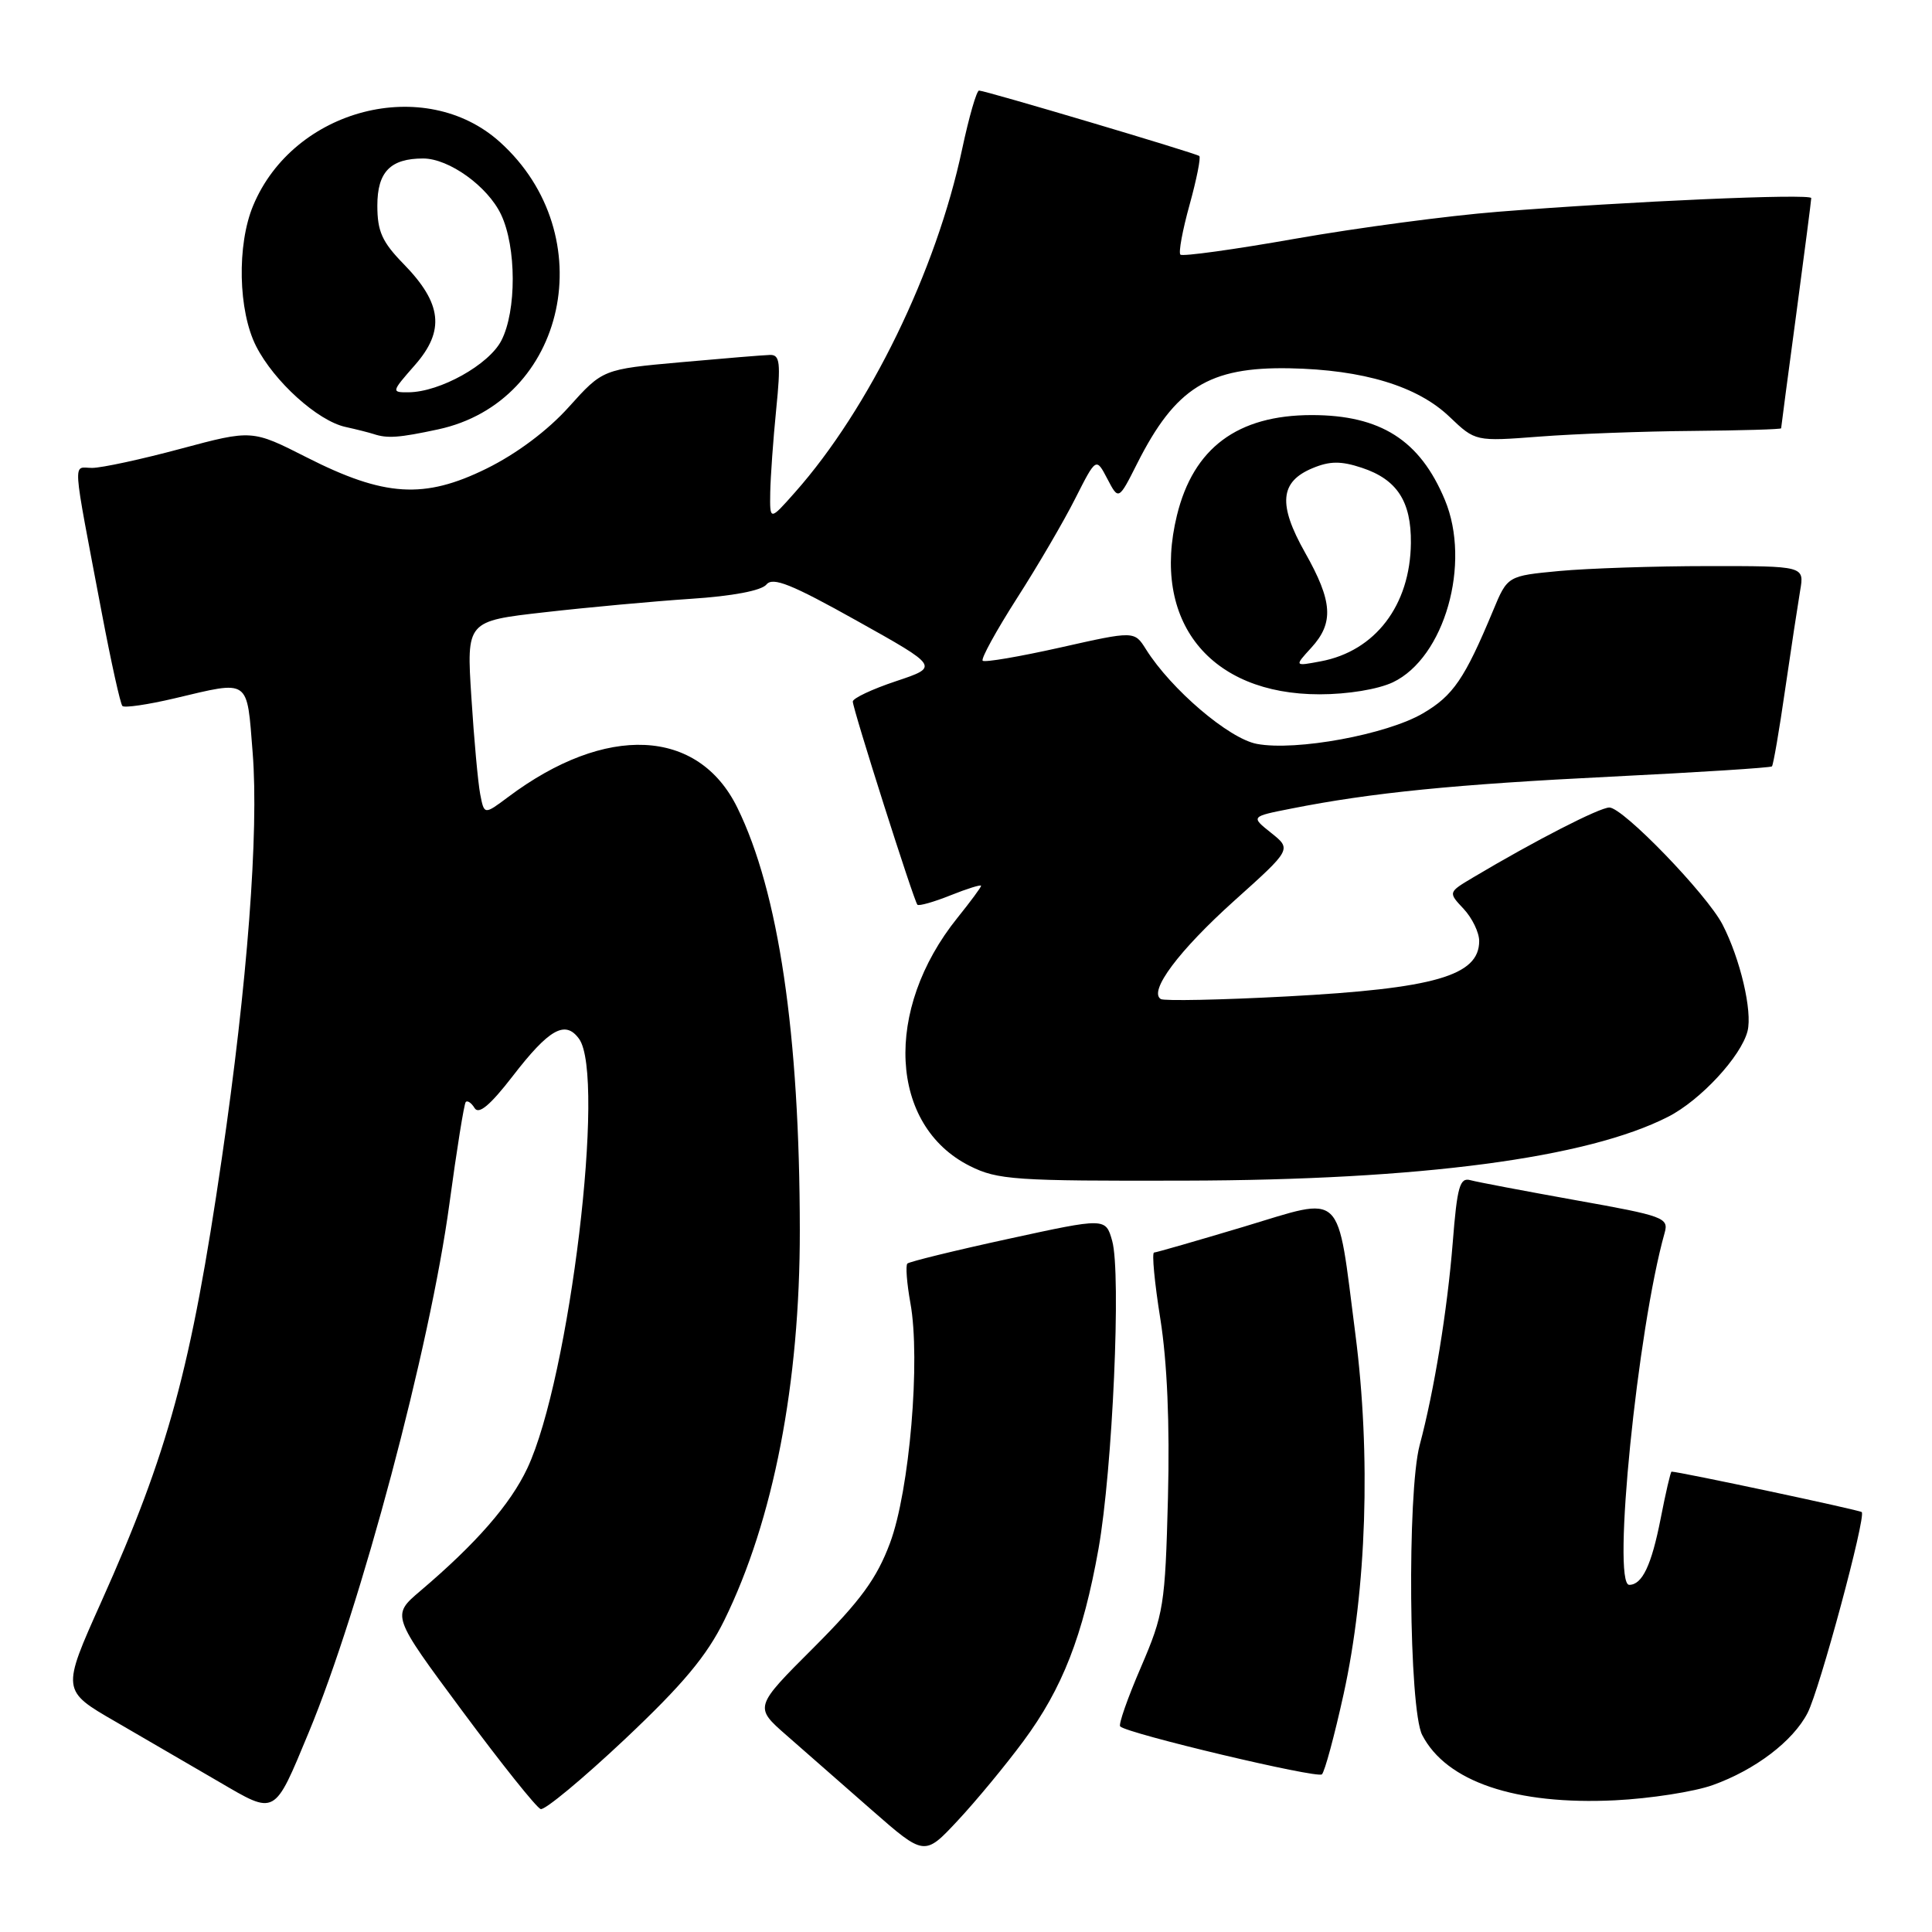 <?xml version="1.0" encoding="UTF-8" standalone="no"?>
<!DOCTYPE svg PUBLIC "-//W3C//DTD SVG 1.1//EN" "http://www.w3.org/Graphics/SVG/1.1/DTD/svg11.dtd" >
<svg xmlns="http://www.w3.org/2000/svg" xmlns:xlink="http://www.w3.org/1999/xlink" version="1.1" viewBox="0 0 256 256">
 <g >
 <path fill="currentColor"
d=" M 135.60 230.72 C 140.78 223.73 143.50 216.75 145.56 205.21 C 147.42 194.72 148.58 168.71 147.37 164.42 C 146.50 161.35 146.50 161.35 133.60 164.16 C 126.51 165.70 120.49 167.18 120.23 167.43 C 119.98 167.69 120.16 170.04 120.63 172.65 C 122.00 180.13 120.52 197.54 117.93 204.46 C 116.17 209.17 114.04 212.08 107.82 218.31 C 99.93 226.19 99.93 226.19 104.22 229.94 C 106.57 232.00 111.65 236.45 115.50 239.83 C 122.50 245.96 122.50 245.96 126.91 241.23 C 129.34 238.63 133.25 233.90 135.60 230.72 Z  M 40.89 229.60 C 47.79 213.02 56.99 178.45 59.55 159.50 C 60.52 152.35 61.49 146.29 61.71 146.03 C 61.93 145.77 62.46 146.13 62.89 146.83 C 63.44 147.72 64.95 146.45 67.90 142.64 C 72.75 136.34 74.89 135.13 76.72 137.64 C 80.31 142.54 75.48 182.61 69.88 194.54 C 67.63 199.33 63.10 204.52 55.68 210.82 C 51.87 214.06 51.87 214.06 61.26 226.72 C 66.42 233.68 71.09 239.53 71.64 239.71 C 72.18 239.89 77.19 235.73 82.78 230.47 C 90.51 223.18 93.65 219.41 95.97 214.70 C 102.49 201.42 106.00 183.30 105.98 163.00 C 105.96 137.02 103.17 118.15 97.70 107.02 C 92.52 96.46 80.29 95.89 67.33 105.61 C 64.16 107.98 64.16 107.98 63.63 105.24 C 63.34 103.73 62.81 97.96 62.46 92.40 C 61.81 82.30 61.81 82.30 72.15 81.13 C 77.84 80.48 86.55 79.68 91.50 79.35 C 97.06 78.99 100.90 78.26 101.56 77.45 C 102.40 76.42 104.86 77.40 113.53 82.25 C 124.45 88.35 124.45 88.35 118.73 90.26 C 115.58 91.31 113.00 92.52 113.00 92.96 C 113.00 93.95 121.09 119.37 121.56 119.88 C 121.76 120.08 123.74 119.52 125.96 118.63 C 128.18 117.74 130.00 117.18 130.00 117.37 C 130.00 117.57 128.59 119.47 126.87 121.61 C 117.05 133.81 117.82 149.14 128.51 154.50 C 132.19 156.34 134.43 156.50 157.00 156.44 C 188.23 156.37 210.32 153.45 221.03 147.98 C 225.32 145.80 230.72 139.96 231.56 136.62 C 232.22 133.99 230.59 127.04 228.24 122.50 C 226.17 118.50 215.06 107.00 213.25 107.00 C 211.95 107.00 203.44 111.36 195.19 116.27 C 191.88 118.24 191.88 118.24 193.94 120.43 C 195.07 121.64 196.00 123.56 196.00 124.69 C 196.00 129.29 190.09 130.99 170.56 132.03 C 161.79 132.50 154.25 132.65 153.81 132.38 C 152.16 131.36 156.20 125.96 163.55 119.35 C 171.15 112.53 171.15 112.53 168.43 110.36 C 165.72 108.20 165.72 108.20 171.11 107.14 C 181.74 105.03 192.83 103.93 213.48 102.91 C 225.02 102.34 234.61 101.73 234.79 101.55 C 234.97 101.37 235.76 96.78 236.54 91.36 C 237.33 85.94 238.23 80.04 238.53 78.25 C 239.09 75.00 239.09 75.00 226.30 75.01 C 219.26 75.01 210.41 75.31 206.62 75.66 C 199.75 76.31 199.75 76.31 197.84 80.91 C 194.08 89.94 192.55 92.18 188.55 94.52 C 183.76 97.33 171.72 99.55 166.54 98.57 C 162.84 97.88 155.18 91.34 151.85 86.04 C 150.31 83.59 150.31 83.59 140.49 85.80 C 135.09 87.01 130.47 87.80 130.21 87.55 C 129.96 87.29 132.00 83.58 134.74 79.29 C 137.49 75.01 140.97 69.05 142.48 66.05 C 145.24 60.60 145.24 60.60 146.73 63.45 C 148.22 66.30 148.22 66.30 150.69 61.40 C 155.75 51.37 160.19 48.60 170.89 48.80 C 180.64 48.99 187.82 51.16 192.07 55.23 C 195.50 58.50 195.50 58.50 204.00 57.85 C 208.68 57.49 217.79 57.15 224.25 57.10 C 230.71 57.04 236.00 56.89 236.01 56.75 C 236.01 56.61 236.91 49.81 238.01 41.64 C 239.10 33.47 240.00 26.54 240.00 26.25 C 240.00 25.62 215.85 26.68 198.50 28.06 C 191.90 28.58 179.84 30.19 171.70 31.62 C 163.56 33.06 156.68 34.01 156.41 33.74 C 156.14 33.47 156.69 30.50 157.63 27.12 C 158.56 23.75 159.14 20.85 158.91 20.67 C 158.40 20.28 130.55 12.00 129.73 12.00 C 129.40 12.00 128.40 15.49 127.49 19.75 C 124.07 35.90 115.18 54.15 105.33 65.25 C 102.00 69.01 102.00 69.01 102.06 65.25 C 102.10 63.19 102.45 58.24 102.85 54.25 C 103.47 48.07 103.35 47.00 102.04 47.03 C 101.19 47.05 95.86 47.49 90.19 48.00 C 79.87 48.93 79.87 48.93 75.37 53.93 C 72.57 57.05 68.45 60.13 64.45 62.10 C 56.20 66.16 50.94 65.83 40.65 60.61 C 33.40 56.93 33.40 56.93 23.95 59.46 C 18.75 60.86 13.47 62.00 12.20 62.00 C 9.61 62.00 9.48 60.05 13.50 81.28 C 14.73 87.76 15.95 93.28 16.22 93.55 C 16.49 93.82 19.59 93.37 23.11 92.54 C 33.21 90.15 32.69 89.79 33.48 99.75 C 34.31 110.24 32.78 130.33 29.39 153.50 C 25.32 181.34 22.31 192.41 13.42 212.25 C 8.15 224.00 8.15 224.00 15.33 228.14 C 19.27 230.42 25.42 234.00 29.00 236.09 C 36.59 240.52 36.28 240.70 40.89 229.60 Z  M 226.93 236.54 C 232.56 234.53 237.58 230.72 239.51 226.98 C 241.10 223.92 247.29 200.96 246.69 200.36 C 246.43 200.09 222.49 195.00 221.49 195.00 C 221.36 195.00 220.71 197.81 220.04 201.25 C 218.83 207.41 217.60 210.00 215.88 210.00 C 213.57 210.00 216.98 176.10 220.57 163.37 C 221.14 161.36 220.49 161.12 208.83 159.04 C 202.05 157.82 195.75 156.63 194.84 156.38 C 193.43 155.99 193.08 157.20 192.49 164.71 C 191.77 173.65 190.04 184.28 188.11 191.50 C 186.44 197.80 186.68 226.49 188.45 229.90 C 191.65 236.09 200.82 239.19 214.00 238.55 C 218.68 238.32 224.49 237.41 226.93 236.54 Z  M 178.03 224.50 C 181.09 210.60 181.67 192.86 179.59 176.74 C 177.09 157.39 178.26 158.51 164.80 162.55 C 158.59 164.41 153.24 165.95 152.92 165.97 C 152.61 165.99 152.98 169.94 153.75 174.75 C 154.66 180.49 155.01 188.65 154.76 198.50 C 154.39 212.72 154.20 213.88 151.18 220.91 C 149.42 224.98 148.18 228.52 148.43 228.76 C 149.37 229.71 174.54 235.69 175.16 235.11 C 175.53 234.77 176.82 230.00 178.03 224.50 Z  M 184.56 90.41 C 191.41 87.15 194.97 74.66 191.45 66.23 C 188.15 58.32 182.93 55.00 173.80 55.00 C 163.97 55.01 158.13 59.36 155.95 68.29 C 152.53 82.30 160.26 92.00 174.85 92.00 C 178.59 92.00 182.58 91.34 184.56 90.41 Z  M 58.03 56.90 C 75.11 53.24 79.88 31.11 66.24 18.82 C 56.32 9.89 38.92 14.36 33.55 27.23 C 31.37 32.44 31.56 41.21 33.94 45.88 C 36.32 50.55 42.09 55.76 45.77 56.57 C 47.27 56.90 48.95 57.33 49.50 57.51 C 51.33 58.12 52.86 58.01 58.03 56.90 Z  M 173.75 85.83 C 176.77 82.53 176.59 79.70 172.92 73.21 C 169.32 66.82 169.59 63.83 173.93 62.03 C 176.21 61.08 177.69 61.07 180.44 61.98 C 185.11 63.52 187.01 66.43 186.95 71.97 C 186.86 80.20 182.23 86.28 175.00 87.63 C 171.50 88.29 171.50 88.29 173.75 85.83 Z  M 54.99 48.36 C 58.98 43.81 58.57 40.19 53.48 34.98 C 50.63 32.06 50.00 30.66 50.00 27.24 C 50.00 22.78 51.73 21.00 56.07 21.00 C 59.49 21.00 64.62 24.69 66.39 28.42 C 68.44 32.73 68.46 41.21 66.43 45.13 C 64.78 48.33 58.30 51.94 54.15 51.98 C 51.83 52.00 51.85 51.94 54.99 48.36 Z "/>
</g>
</svg>